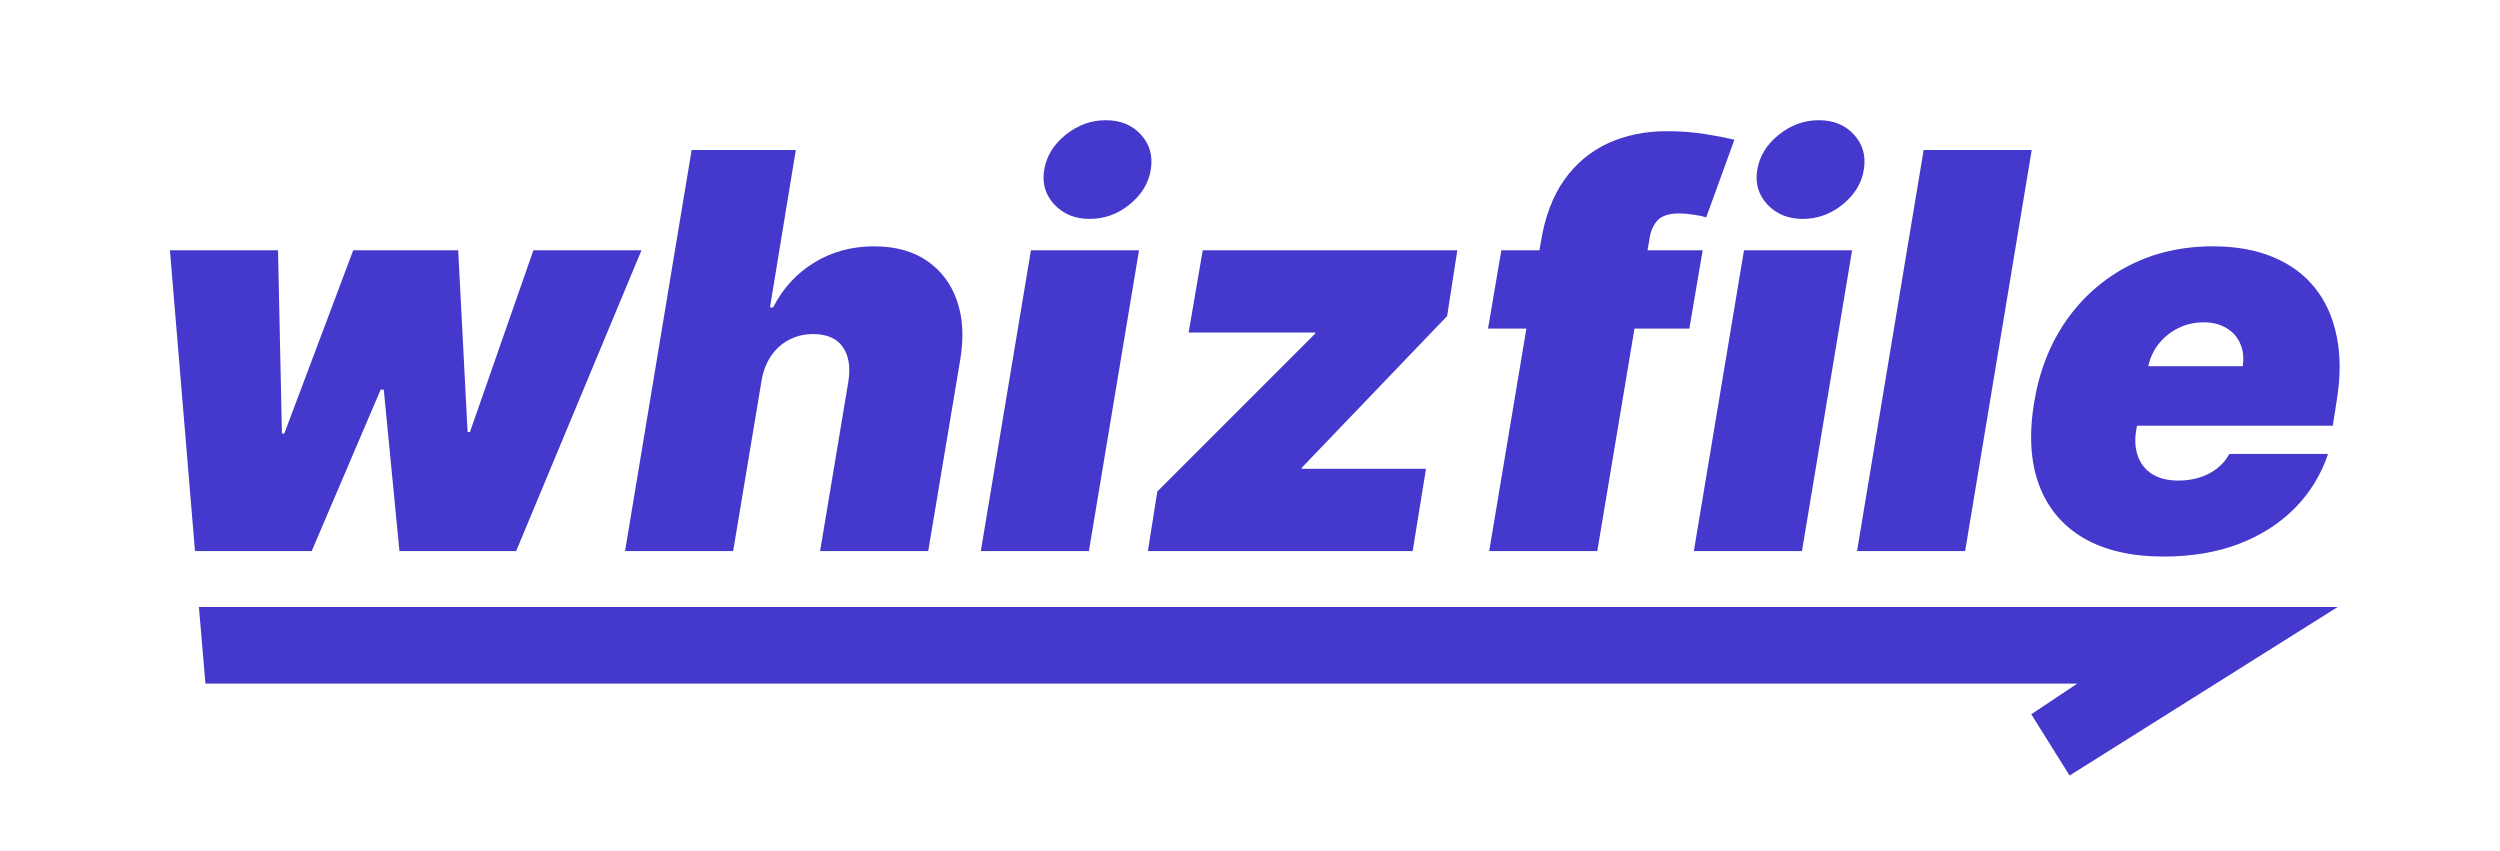 <svg width="235" height="80" viewBox="0 0 235 80" fill="none" xmlns="http://www.w3.org/2000/svg">
<g clip-path="url(#clip0_293_29)">
<path d="M18.328 51.8L15.972 23.524H26.134L26.502 40.755H26.723L33.203 23.524H43.07L43.954 40.607H44.175L50.139 23.524H60.301L48.519 51.8H37.547L36.075 36.631H35.78L29.3 51.8H18.328ZM71.567 35.895L68.916 51.8H58.755L65.014 14.098H74.807L72.377 28.899H72.672C73.592 27.095 74.881 25.69 76.538 24.683C78.195 23.665 80.072 23.155 82.171 23.155C84.159 23.155 85.816 23.61 87.141 24.518C88.467 25.426 89.406 26.678 89.958 28.273C90.51 29.869 90.615 31.697 90.271 33.759L87.252 51.8H77.09L79.741 35.895C79.962 34.495 79.784 33.397 79.207 32.599C78.642 31.802 77.716 31.403 76.427 31.403C75.593 31.403 74.832 31.587 74.145 31.955C73.47 32.311 72.905 32.826 72.451 33.501C72.009 34.164 71.715 34.962 71.567 35.895ZM92.195 51.8L96.907 23.524H107.069L102.356 51.8H92.195ZM102.43 20.578C101.056 20.578 99.945 20.124 99.098 19.216C98.251 18.296 97.938 17.203 98.159 15.939C98.38 14.65 99.055 13.558 100.184 12.662C101.313 11.754 102.565 11.3 103.94 11.3C105.326 11.3 106.431 11.754 107.253 12.662C108.076 13.558 108.382 14.65 108.174 15.939C107.977 17.203 107.315 18.296 106.186 19.216C105.069 20.124 103.817 20.578 102.43 20.578ZM107.902 51.8L108.786 46.204L123.587 31.403L123.66 31.256H111.731L113.057 23.524H136.989L136.031 29.709L122.409 43.921L122.335 44.068H134.043L132.791 51.8H107.902ZM160.051 23.524L158.799 30.887H139.874L141.126 23.524H160.051ZM139.985 51.8L144.845 22.714C145.225 20.382 145.955 18.449 147.035 16.915C148.128 15.381 149.496 14.233 151.141 13.472C152.797 12.711 154.651 12.331 156.7 12.331C158.001 12.331 159.247 12.429 160.437 12.626C161.628 12.822 162.493 12.994 163.033 13.141L160.382 20.431C160.026 20.32 159.615 20.235 159.149 20.173C158.682 20.099 158.259 20.063 157.878 20.063C156.933 20.063 156.258 20.265 155.853 20.67C155.461 21.075 155.203 21.609 155.08 22.272L150.146 51.8H139.985ZM159.222 51.8L163.935 23.524H174.097L169.384 51.8H159.222ZM169.458 20.578C168.083 20.578 166.972 20.124 166.126 19.216C165.279 18.296 164.966 17.203 165.187 15.939C165.408 14.65 166.083 13.558 167.212 12.662C168.341 11.754 169.593 11.3 170.967 11.3C172.354 11.3 173.459 11.754 174.281 12.662C175.103 13.558 175.41 14.65 175.201 15.939C175.005 17.203 174.342 18.296 173.213 19.216C172.096 20.124 170.844 20.578 169.458 20.578ZM190.982 14.098L184.723 51.8H174.562L180.821 14.098H190.982ZM203.376 52.316C200.357 52.316 197.854 51.739 195.865 50.585C193.877 49.419 192.478 47.75 191.668 45.578C190.858 43.393 190.711 40.779 191.226 37.736C191.717 34.815 192.73 32.262 194.264 30.077C195.81 27.893 197.755 26.193 200.1 24.978C202.456 23.763 205.095 23.155 208.015 23.155C210.151 23.155 212.023 23.487 213.63 24.149C215.25 24.812 216.57 25.776 217.588 27.04C218.607 28.304 219.294 29.832 219.65 31.624C220.018 33.403 220.018 35.416 219.65 37.662L219.282 40.018H194.025L194.908 34.422H210.814C210.936 33.612 210.857 32.9 210.574 32.286C210.304 31.66 209.869 31.176 209.267 30.832C208.678 30.476 207.966 30.298 207.132 30.298C206.297 30.298 205.512 30.476 204.775 30.832C204.051 31.188 203.432 31.685 202.916 32.323C202.413 32.961 202.075 33.71 201.904 34.569L200.799 40.46C200.652 41.368 200.707 42.178 200.965 42.89C201.223 43.602 201.67 44.16 202.309 44.565C202.947 44.97 203.769 45.173 204.775 45.173C205.463 45.173 206.113 45.081 206.727 44.897C207.353 44.7 207.905 44.418 208.384 44.05C208.875 43.669 209.267 43.209 209.562 42.669H218.84C218.177 44.633 217.128 46.339 215.692 47.787C214.268 49.223 212.513 50.34 210.427 51.137C208.353 51.923 206.003 52.316 203.376 52.316Z" fill="#4539CD"/>
<path d="M219.74 57.06H18.697L19.311 64.26H195.26L190.94 67.14L194.54 72.9L219.74 57.06Z" fill="#4539CD"/>
</g>
<defs>
<clipPath id="clip0_293_29">
<rect width="208.8" height="64.8" fill="white" transform="translate(13.1 8.1)"/>
</clipPath>
</defs>
</svg>
